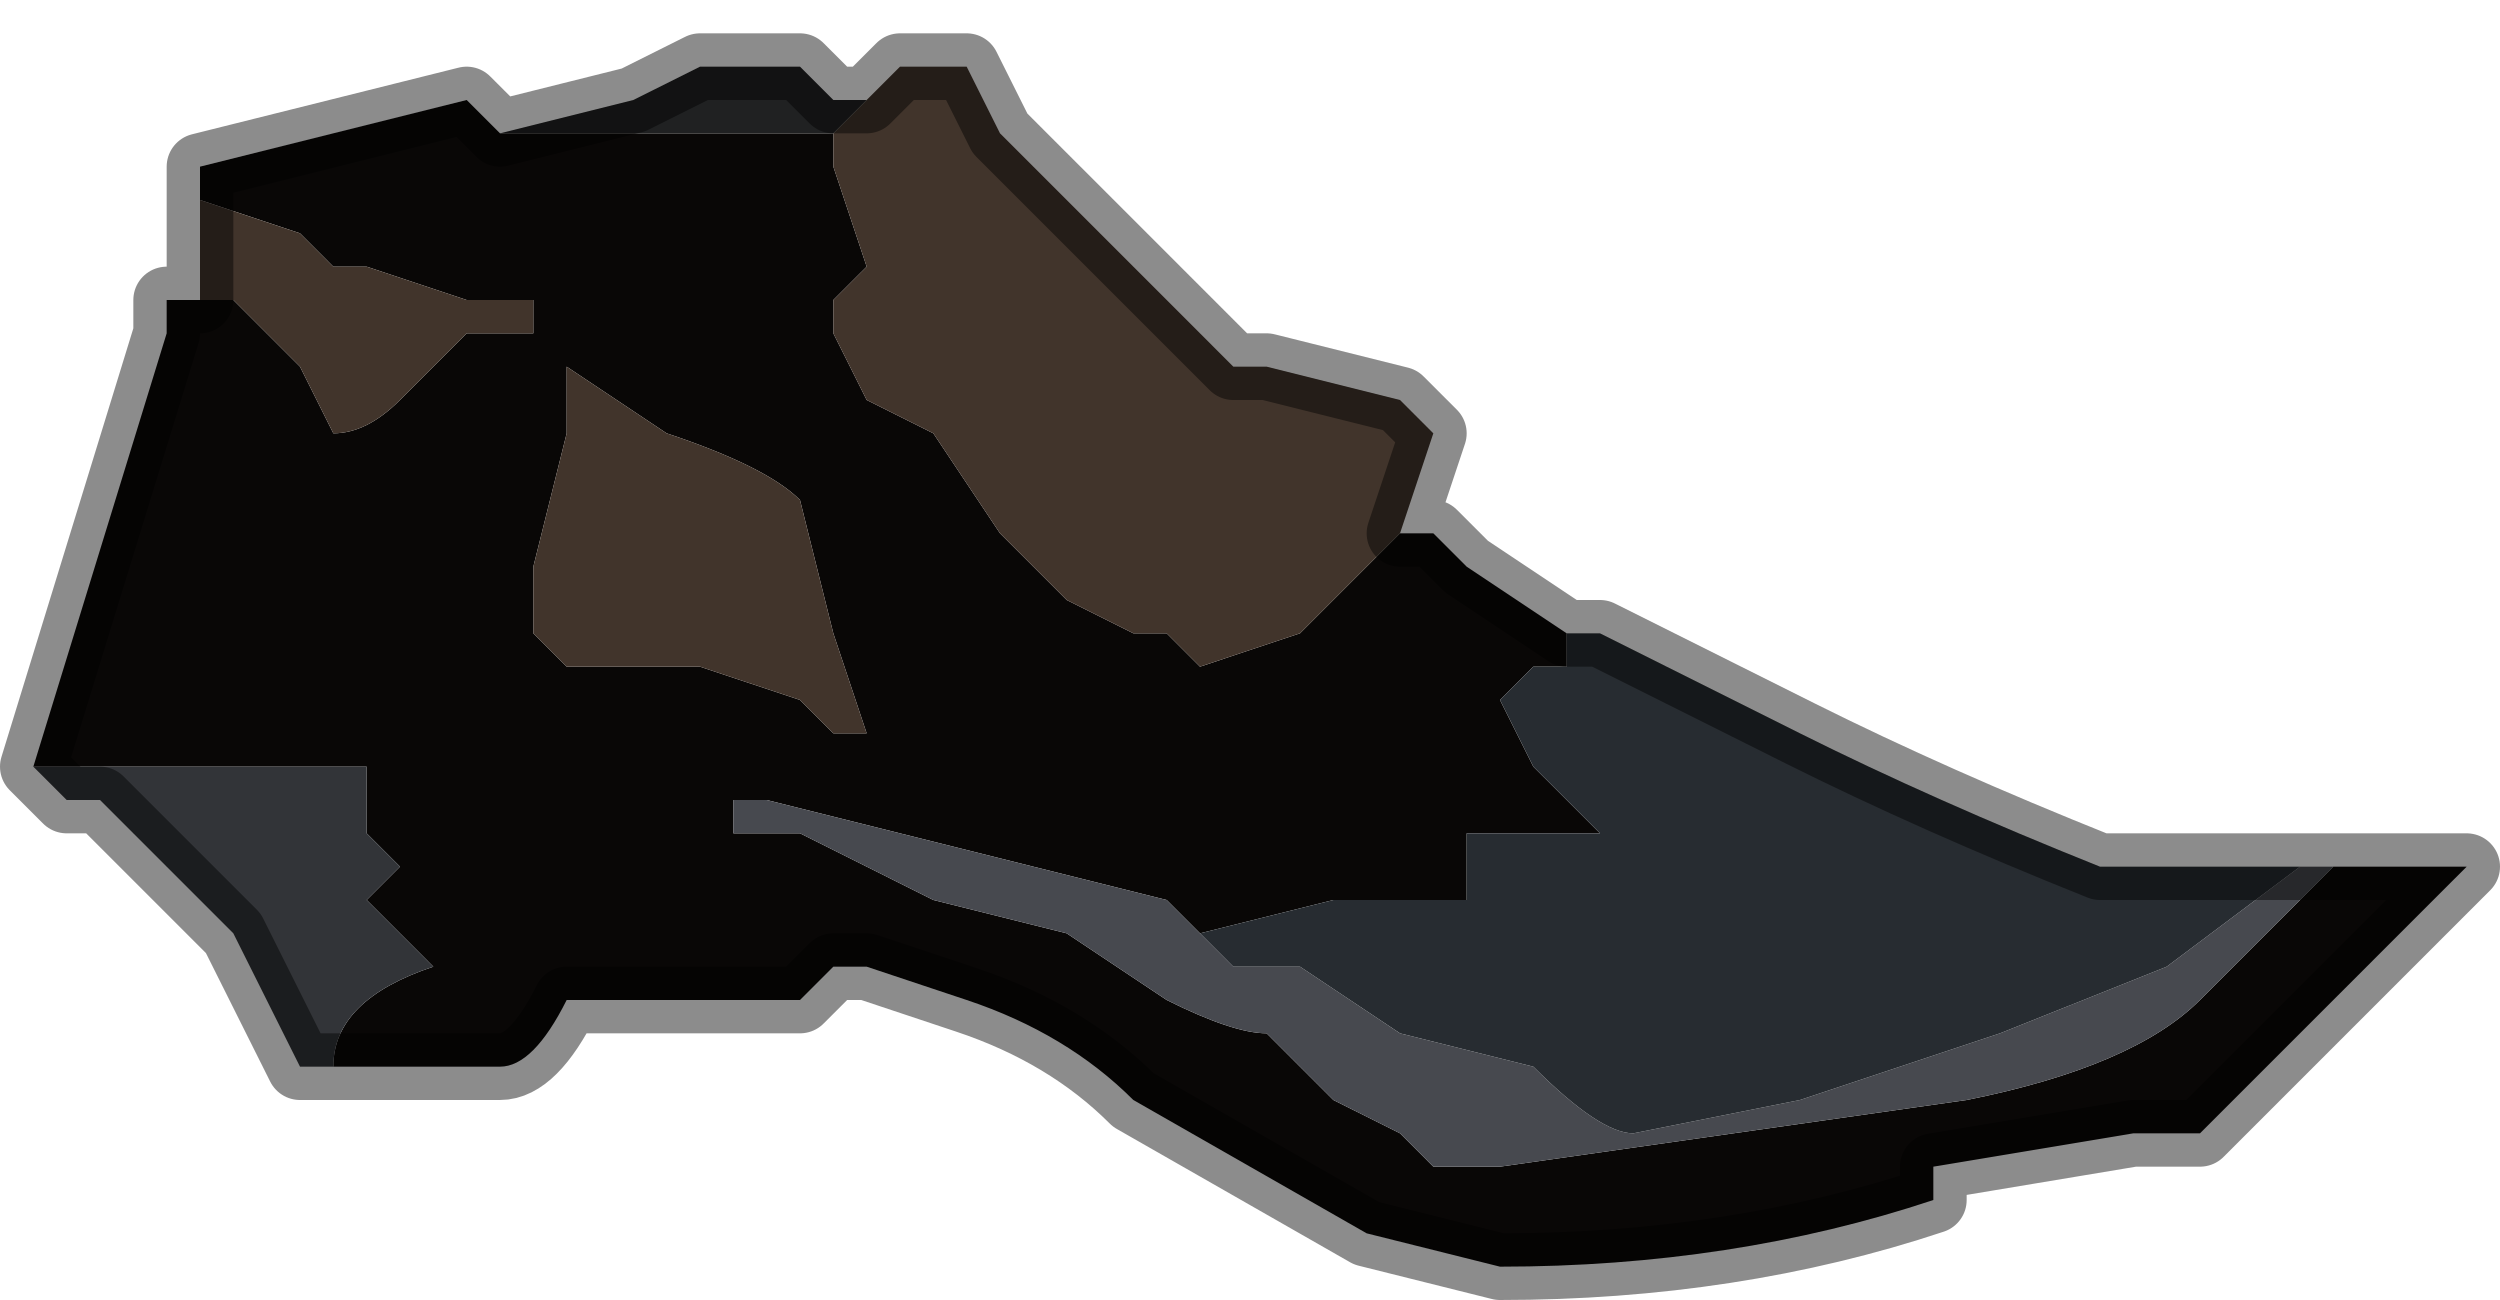 <?xml version="1.0" encoding="UTF-8" standalone="no"?>
<svg xmlns:xlink="http://www.w3.org/1999/xlink" height="1.95px" width="3.75px" xmlns="http://www.w3.org/2000/svg">
  <g transform="matrix(1.0, 0.0, 0.0, 1.0, 1.75, 0.95)">
    <path d="M-0.5 -0.75 L-0.5 -0.7 -0.45 -0.55 -0.5 -0.5 -0.5 -0.45 -0.45 -0.35 -0.35 -0.3 -0.25 -0.15 -0.15 -0.05 -0.05 0.0 0.0 0.0 0.05 0.05 0.2 0.0 0.35 -0.15 0.35 -0.15 0.4 -0.15 0.45 -0.1 0.6 0.0 0.6 0.05 0.55 0.05 0.5 0.1 0.55 0.2 0.65 0.3 0.55 0.3 0.45 0.3 0.45 0.4 0.35 0.4 0.25 0.4 0.05 0.45 0.0 0.4 -0.2 0.35 -0.6 0.25 -0.65 0.25 -0.65 0.3 -0.55 0.3 -0.35 0.4 -0.15 0.45 0.0 0.55 Q0.1 0.6 0.15 0.6 L0.25 0.7 0.35 0.75 0.4 0.8 0.5 0.8 0.85 0.75 1.2 0.7 Q1.45 0.65 1.55 0.55 L1.7 0.4 1.75 0.35 1.8 0.35 1.95 0.35 1.85 0.45 1.8 0.5 1.55 0.75 1.45 0.75 1.15 0.8 1.15 0.85 Q0.85 0.95 0.5 0.95 L0.3 0.9 -0.05 0.7 Q-0.15 0.6 -0.3 0.55 L-0.45 0.5 -0.5 0.5 -0.55 0.55 -0.65 0.55 -0.65 0.55 -0.85 0.55 -0.9 0.55 -0.9 0.55 Q-0.95 0.65 -1.0 0.65 L-1.25 0.65 -1.25 0.65 Q-1.25 0.55 -1.1 0.5 L-1.15 0.45 -1.2 0.4 -1.15 0.35 -1.2 0.3 -1.2 0.2 -1.25 0.2 -1.65 0.2 -1.7 0.2 -1.5 -0.45 -1.5 -0.5 -1.45 -0.5 -1.45 -0.5 -1.4 -0.5 -1.35 -0.45 -1.3 -0.4 -1.25 -0.3 Q-1.2 -0.3 -1.15 -0.35 L-1.1 -0.4 -1.05 -0.45 -0.95 -0.45 -0.95 -0.5 -1.0 -0.5 -1.05 -0.5 -1.2 -0.55 -1.25 -0.55 -1.3 -0.6 -1.45 -0.65 -1.45 -0.7 -1.25 -0.75 -1.05 -0.8 -1.0 -0.75 -0.85 -0.75 -0.65 -0.75 -0.5 -0.75 M-0.95 -0.1 L-0.95 0.0 -0.9 0.05 -0.7 0.05 -0.55 0.1 Q-0.55 0.1 -0.5 0.15 L-0.45 0.15 -0.45 0.15 -0.5 0.0 -0.55 -0.2 Q-0.6 -0.25 -0.75 -0.3 L-0.9 -0.4 -0.9 -0.3 -0.95 -0.1" fill="#090706" fill-rule="evenodd" stroke="none"/>
    <path d="M0.35 -0.15 L0.35 -0.15 0.2 0.0 0.05 0.05 0.0 0.0 -0.05 0.0 -0.15 -0.05 -0.25 -0.15 -0.35 -0.3 -0.45 -0.35 -0.5 -0.45 -0.5 -0.5 -0.45 -0.55 -0.5 -0.7 -0.5 -0.75 -0.45 -0.8 -0.45 -0.8 -0.4 -0.85 -0.4 -0.85 -0.35 -0.85 -0.35 -0.85 -0.3 -0.85 -0.25 -0.75 -0.1 -0.6 0.1 -0.4 0.15 -0.4 0.35 -0.35 0.4 -0.3 0.35 -0.15 M-1.45 -0.65 L-1.3 -0.6 -1.25 -0.55 -1.2 -0.55 -1.05 -0.5 -1.0 -0.5 -0.95 -0.5 -0.95 -0.45 -1.05 -0.45 -1.1 -0.4 -1.15 -0.35 Q-1.2 -0.3 -1.25 -0.3 L-1.3 -0.4 -1.35 -0.45 -1.4 -0.5 -1.45 -0.5 -1.45 -0.65 M-0.95 -0.1 L-0.9 -0.3 -0.9 -0.4 -0.75 -0.3 Q-0.6 -0.25 -0.55 -0.2 L-0.5 0.0 -0.45 0.15 -0.45 0.15 -0.5 0.15 Q-0.55 0.1 -0.55 0.1 L-0.7 0.05 -0.9 0.05 -0.95 0.0 -0.95 -0.1" fill="#41342b" fill-rule="evenodd" stroke="none"/>
    <path d="M1.75 0.35 L1.7 0.4 1.55 0.55 Q1.45 0.65 1.2 0.7 L0.85 0.75 0.5 0.8 0.4 0.8 0.35 0.75 0.25 0.7 0.15 0.6 Q0.1 0.6 0.0 0.55 L-0.15 0.45 -0.35 0.4 -0.55 0.3 -0.65 0.3 -0.65 0.25 -0.6 0.25 -0.2 0.35 0.0 0.4 0.05 0.45 0.1 0.5 0.2 0.5 0.35 0.6 0.55 0.65 Q0.65 0.75 0.7 0.75 L0.95 0.7 1.25 0.6 1.5 0.5 1.7 0.35 1.75 0.35" fill="#47494f" fill-rule="evenodd" stroke="none"/>
    <path d="M0.05 0.45 L0.25 0.4 0.35 0.4 0.45 0.4 0.45 0.3 0.55 0.3 0.65 0.3 0.55 0.2 0.5 0.1 0.55 0.05 0.6 0.05 0.6 0.0 0.65 0.0 0.95 0.15 Q1.15 0.25 1.4 0.35 L1.7 0.35 1.5 0.5 1.25 0.6 0.95 0.7 0.7 0.75 Q0.65 0.75 0.55 0.65 L0.35 0.6 0.2 0.5 0.1 0.5 0.05 0.45" fill="#272c31" fill-rule="evenodd" stroke="none"/>
    <path d="M-0.45 -0.8 L-0.5 -0.75 -0.65 -0.75 -0.85 -0.75 -1.0 -0.75 -0.8 -0.8 -0.8 -0.8 -0.7 -0.85 -0.6 -0.85 -0.55 -0.85 -0.5 -0.8 -0.45 -0.8 -0.45 -0.8" fill="#202122" fill-rule="evenodd" stroke="none"/>
    <path d="M-1.7 0.2 L-1.65 0.2 -1.25 0.2 -1.2 0.2 -1.2 0.3 -1.15 0.35 -1.2 0.4 -1.15 0.45 -1.1 0.5 Q-1.25 0.55 -1.25 0.65 L-1.25 0.65 -1.3 0.65 -1.4 0.45 Q-1.5 0.35 -1.6 0.25 L-1.65 0.25 -1.7 0.2" fill="#323438" fill-rule="evenodd" stroke="none"/>
    <path d="M0.35 -0.15 L0.4 -0.3 0.35 -0.35 0.15 -0.4 0.1 -0.4 -0.1 -0.6 -0.25 -0.75 -0.3 -0.85 -0.35 -0.85 -0.35 -0.85 -0.4 -0.85 -0.4 -0.85 -0.45 -0.8 -0.45 -0.8 -0.45 -0.8 -0.5 -0.8 -0.55 -0.85 -0.6 -0.85 -0.7 -0.85 -0.8 -0.8 -0.8 -0.8 -1.0 -0.75 -1.05 -0.8 -1.25 -0.75 -1.45 -0.7 -1.45 -0.65 -1.45 -0.5 -1.45 -0.5 -1.5 -0.5 -1.5 -0.45 -1.7 0.2 -1.65 0.25 -1.6 0.25 Q-1.5 0.35 -1.4 0.45 L-1.3 0.65 -1.25 0.65 -1.0 0.65 Q-0.95 0.65 -0.9 0.55 L-0.9 0.55 -0.85 0.55 -0.65 0.55 -0.65 0.55 -0.55 0.55 -0.5 0.5 -0.45 0.5 -0.3 0.55 Q-0.15 0.6 -0.05 0.7 L0.3 0.9 0.5 0.95 Q0.85 0.95 1.15 0.85 L1.15 0.8 1.45 0.75 1.55 0.75 1.8 0.5 1.85 0.45 1.95 0.35 1.7 0.35 1.4 0.35 Q1.15 0.25 0.95 0.15 L0.65 0.0 0.6 0.0 0.45 -0.1 0.4 -0.15 0.35 -0.15 Z" fill="none" stroke="#000000" stroke-linecap="round" stroke-linejoin="round" stroke-opacity="0.451" stroke-width="0.1"/>
  </g>
</svg>

